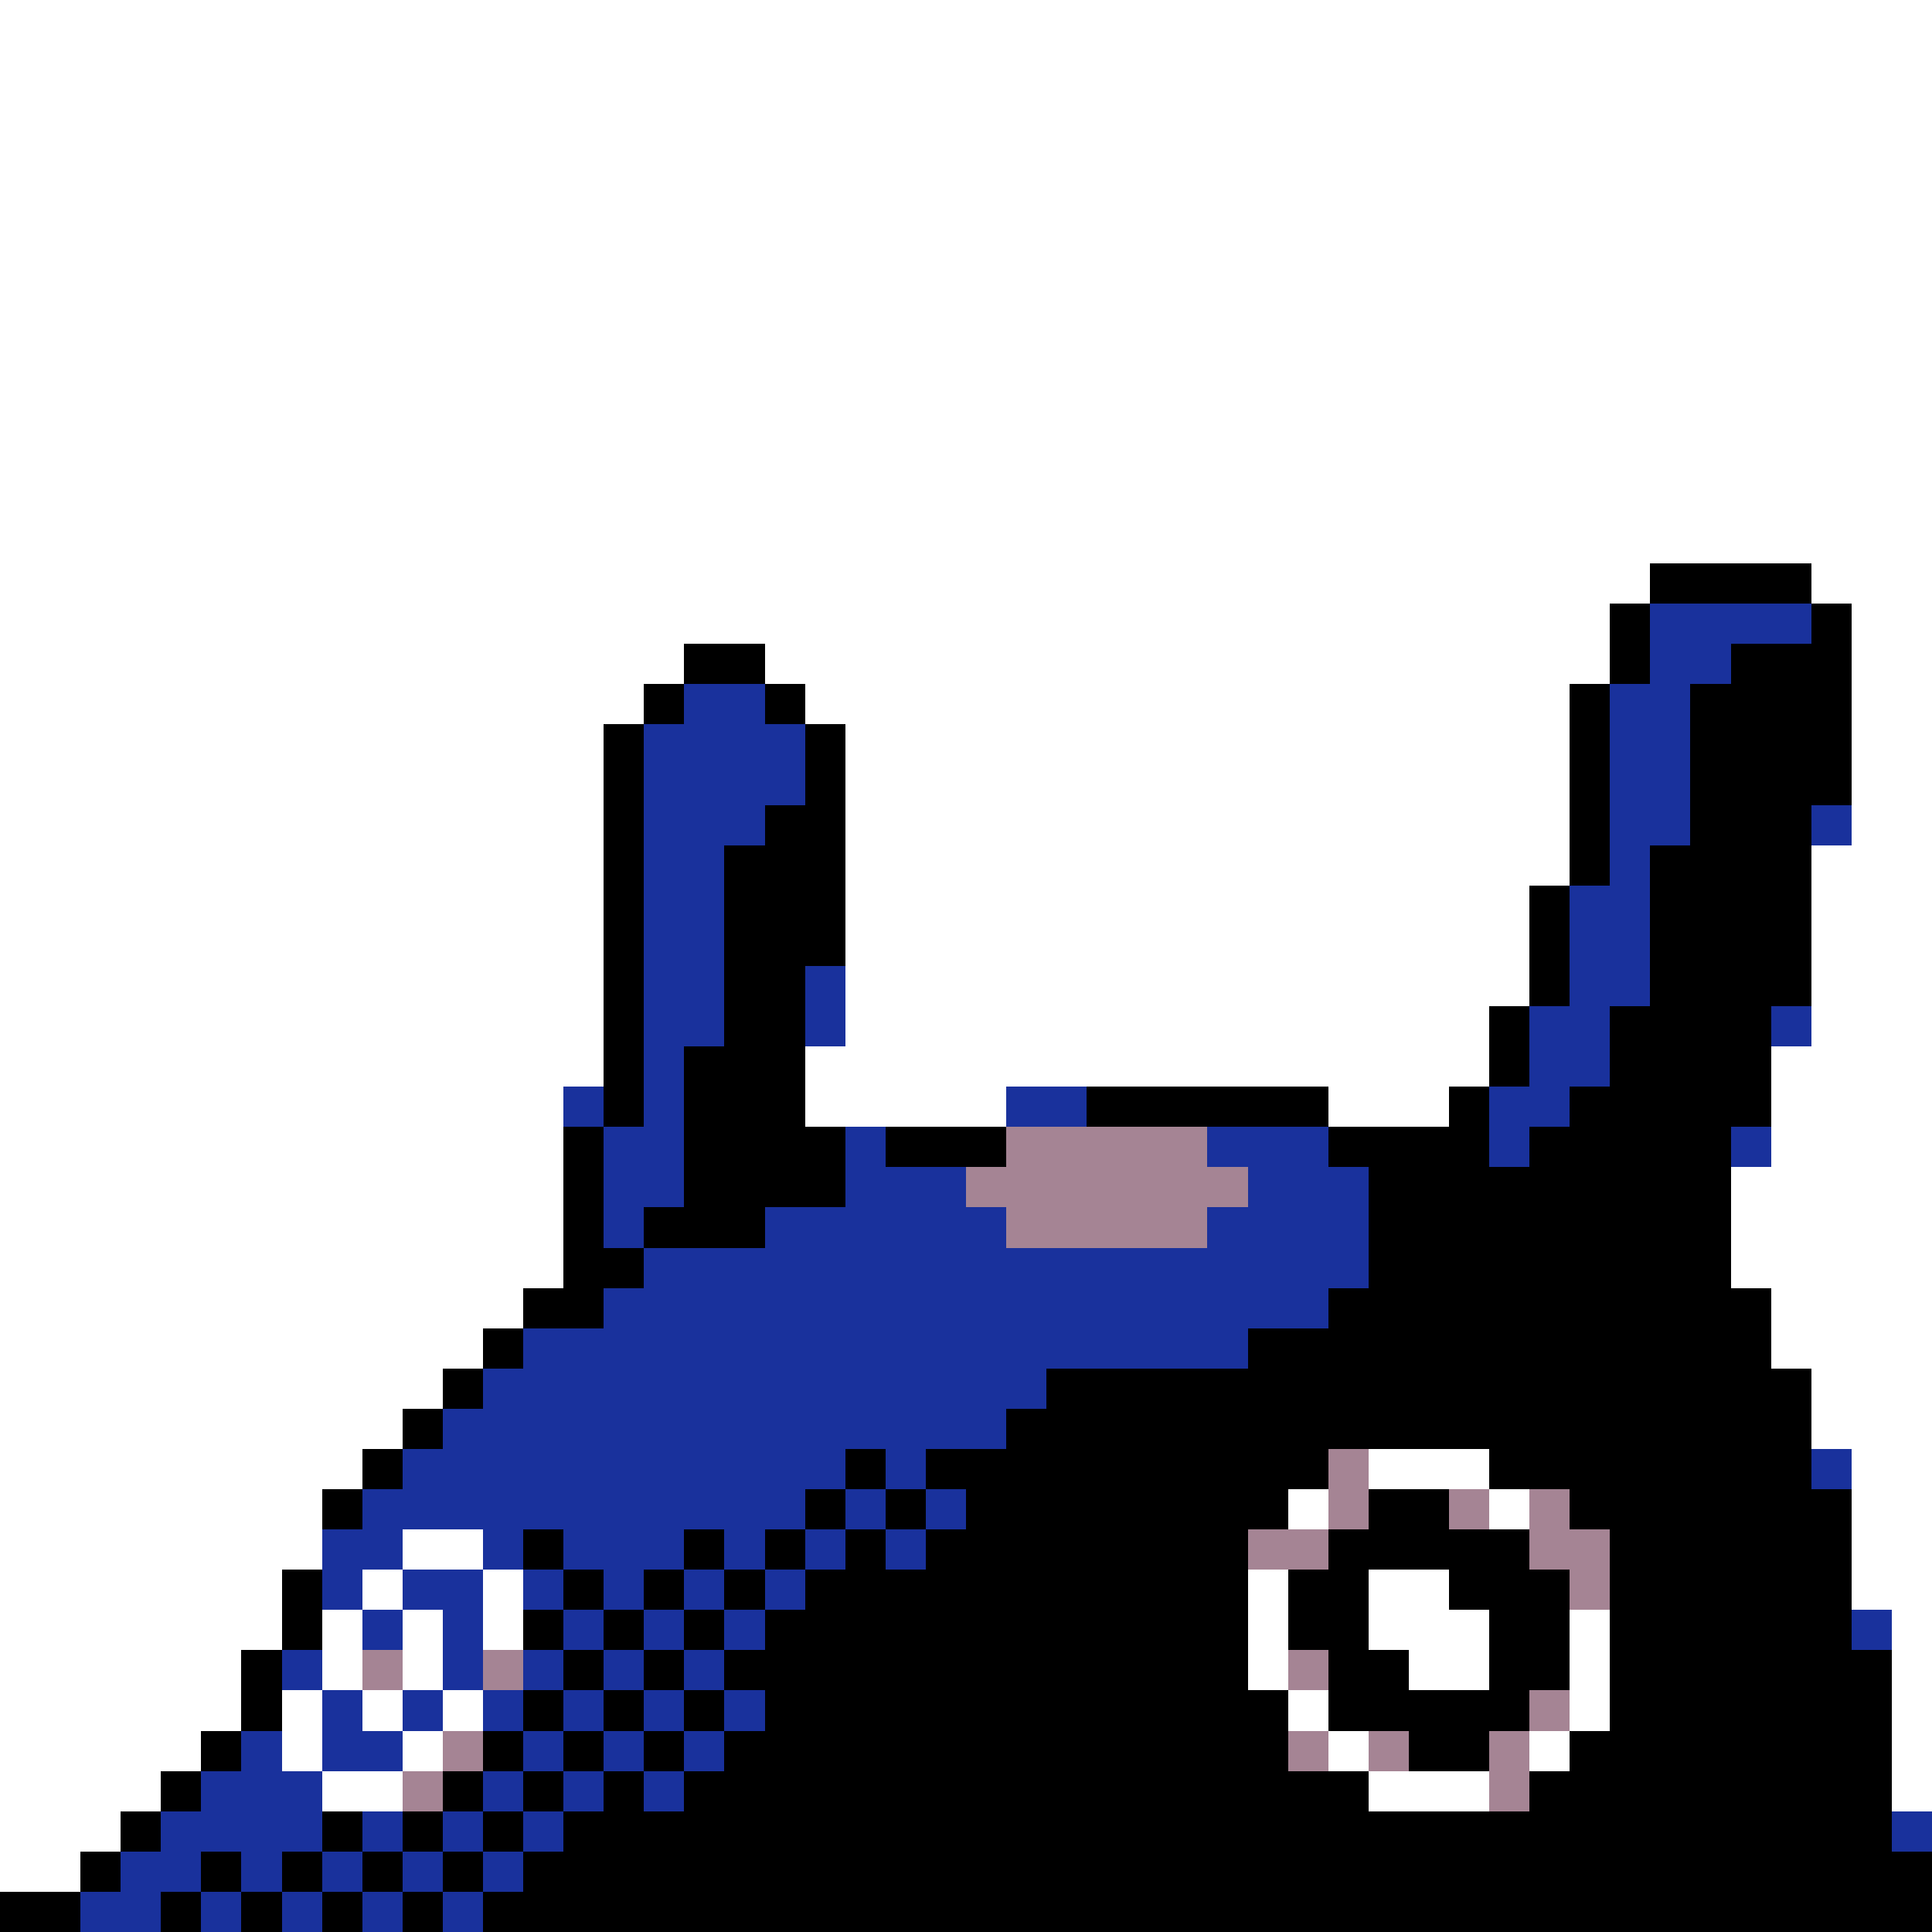 <svg xmlns="http://www.w3.org/2000/svg" viewBox="0 -0.5 48 48" shape-rendering="crispEdges">
<rect x="0" y="-0.5" width="48" height="48" fill="#808080" stroke="none"/>
<path stroke="#ffffff" d="M0 0h48M0 1h48M0 2h48M0 3h48M0 4h48M0 5h48M0 6h48M0 7h48M0 8h48M0 9h48M0 10h48M0 11h48M0 12h48M0 13h48M0 14h41M45 14h3M0 15h40M46 15h2M0 16h17M19 16h21M46 16h2M0 17h16M20 17h19M46 17h2M0 18h15M21 18h18M46 18h2M0 19h15M21 19h18M46 19h2M0 20h15M21 20h18M46 20h2M0 21h15M21 21h18M45 21h3M0 22h15M21 22h17M45 22h3M0 23h15M21 23h17M45 23h3M0 24h15M21 24h17M45 24h3M0 25h15M21 25h16M45 25h3M0 26h15M20 26h17M44 26h4M0 27h14M20 27h5M33 27h3M44 27h4M0 28h14M44 28h4M0 29h14M43 29h5M0 30h14M43 30h5M0 31h14M43 31h5M0 32h13M44 32h4M0 33h12M44 33h4M0 34h11M45 34h3M0 35h10M45 35h3M0 36h9M34 36h3M46 36h2M0 37h8M32 37h1M37 37h1M46 37h2M0 38h8M10 38h2M46 38h2M0 39h7M9 39h1M12 39h1M31 39h1M34 39h2M46 39h2M0 40h7M8 40h1M10 40h1M12 40h1M31 40h1M34 40h3M39 40h1M47 40h1M0 41h6M8 41h1M10 41h1M31 41h1M35 41h2M39 41h1M47 41h1M0 42h6M7 42h1M9 42h1M11 42h1M32 42h1M39 42h1M47 42h1M0 43h5M7 43h1M10 43h1M33 43h1M38 43h1M47 43h1M0 44h4M8 44h2M34 44h3M47 44h1M0 45h3M0 46h2" />
<path stroke="#000000" d="M41 14h4M40 15h1M45 15h1M17 16h2M40 16h1M43 16h3M16 17h1M19 17h1M39 17h1M42 17h4M15 18h1M20 18h1M39 18h1M42 18h4M15 19h1M20 19h1M39 19h1M42 19h4M15 20h1M19 20h2M39 20h1M42 20h3M15 21h1M18 21h3M39 21h1M41 21h4M15 22h1M18 22h3M38 22h1M41 22h4M15 23h1M18 23h3M38 23h1M41 23h4M15 24h1M18 24h2M38 24h1M41 24h4M15 25h1M18 25h2M37 25h1M40 25h4M15 26h1M17 26h3M37 26h1M40 26h4M15 27h1M17 27h3M27 27h6M36 27h1M39 27h5M14 28h1M17 28h4M22 28h3M33 28h4M38 28h5M14 29h1M17 29h4M34 29h9M14 30h1M16 30h3M34 30h9M14 31h2M34 31h9M13 32h2M33 32h11M12 33h1M31 33h13M11 34h1M26 34h19M10 35h1M25 35h20M9 36h1M21 36h1M23 36h10M37 36h8M8 37h1M20 37h1M22 37h1M24 37h8M34 37h2M39 37h7M13 38h1M17 38h1M19 38h1M21 38h1M23 38h8M33 38h5M40 38h6M7 39h1M14 39h1M16 39h1M18 39h1M20 39h11M32 39h2M36 39h3M40 39h6M7 40h1M13 40h1M15 40h1M17 40h1M19 40h12M32 40h2M37 40h2M40 40h6M6 41h1M14 41h1M16 41h1M18 41h13M33 41h2M37 41h2M40 41h7M6 42h1M13 42h1M15 42h1M17 42h1M19 42h13M33 42h5M40 42h7M5 43h1M12 43h1M14 43h1M16 43h1M18 43h14M35 43h2M39 43h8M4 44h1M11 44h1M13 44h1M15 44h1M17 44h17M38 44h9M3 45h1M8 45h1M10 45h1M12 45h1M14 45h33M2 46h1M5 46h1M7 46h1M9 46h1M11 46h1M13 46h35M0 47h2M4 47h1M6 47h1M8 47h1M10 47h1M12 47h36" />
<path stroke="#19319c" d="M41 15h4M41 16h2M17 17h2M40 17h2M16 18h4M40 18h2M16 19h4M40 19h2M16 20h3M40 20h2M45 20h1M16 21h2M40 21h1M16 22h2M39 22h2M16 23h2M39 23h2M16 24h2M20 24h1M39 24h2M16 25h2M20 25h1M38 25h2M44 25h1M16 26h1M38 26h2M14 27h1M16 27h1M25 27h2M37 27h2M15 28h2M21 28h1M30 28h3M37 28h1M43 28h1M15 29h2M21 29h3M31 29h3M15 30h1M19 30h6M30 30h4M16 31h18M15 32h18M13 33h18M12 34h14M11 35h14M10 36h11M22 36h1M45 36h1M9 37h11M21 37h1M23 37h1M8 38h2M12 38h1M14 38h3M18 38h1M20 38h1M22 38h1M8 39h1M10 39h2M13 39h1M15 39h1M17 39h1M19 39h1M9 40h1M11 40h1M14 40h1M16 40h1M18 40h1M46 40h1M7 41h1M11 41h1M13 41h1M15 41h1M17 41h1M8 42h1M10 42h1M12 42h1M14 42h1M16 42h1M18 42h1M6 43h1M8 43h2M13 43h1M15 43h1M17 43h1M5 44h3M12 44h1M14 44h1M16 44h1M4 45h4M9 45h1M11 45h1M13 45h1M47 45h1M3 46h2M6 46h1M8 46h1M10 46h1M12 46h1M2 47h2M5 47h1M7 47h1M9 47h1M11 47h1" />
<path stroke="#a58494" d="M25 28h5M24 29h7M25 30h5M33 36h1M33 37h1M36 37h1M38 37h1M31 38h2M38 38h2M39 39h1M9 41h1M12 41h1M32 41h1M38 42h1M11 43h1M32 43h1M34 43h1M37 43h1M10 44h1M37 44h1" />
</svg>